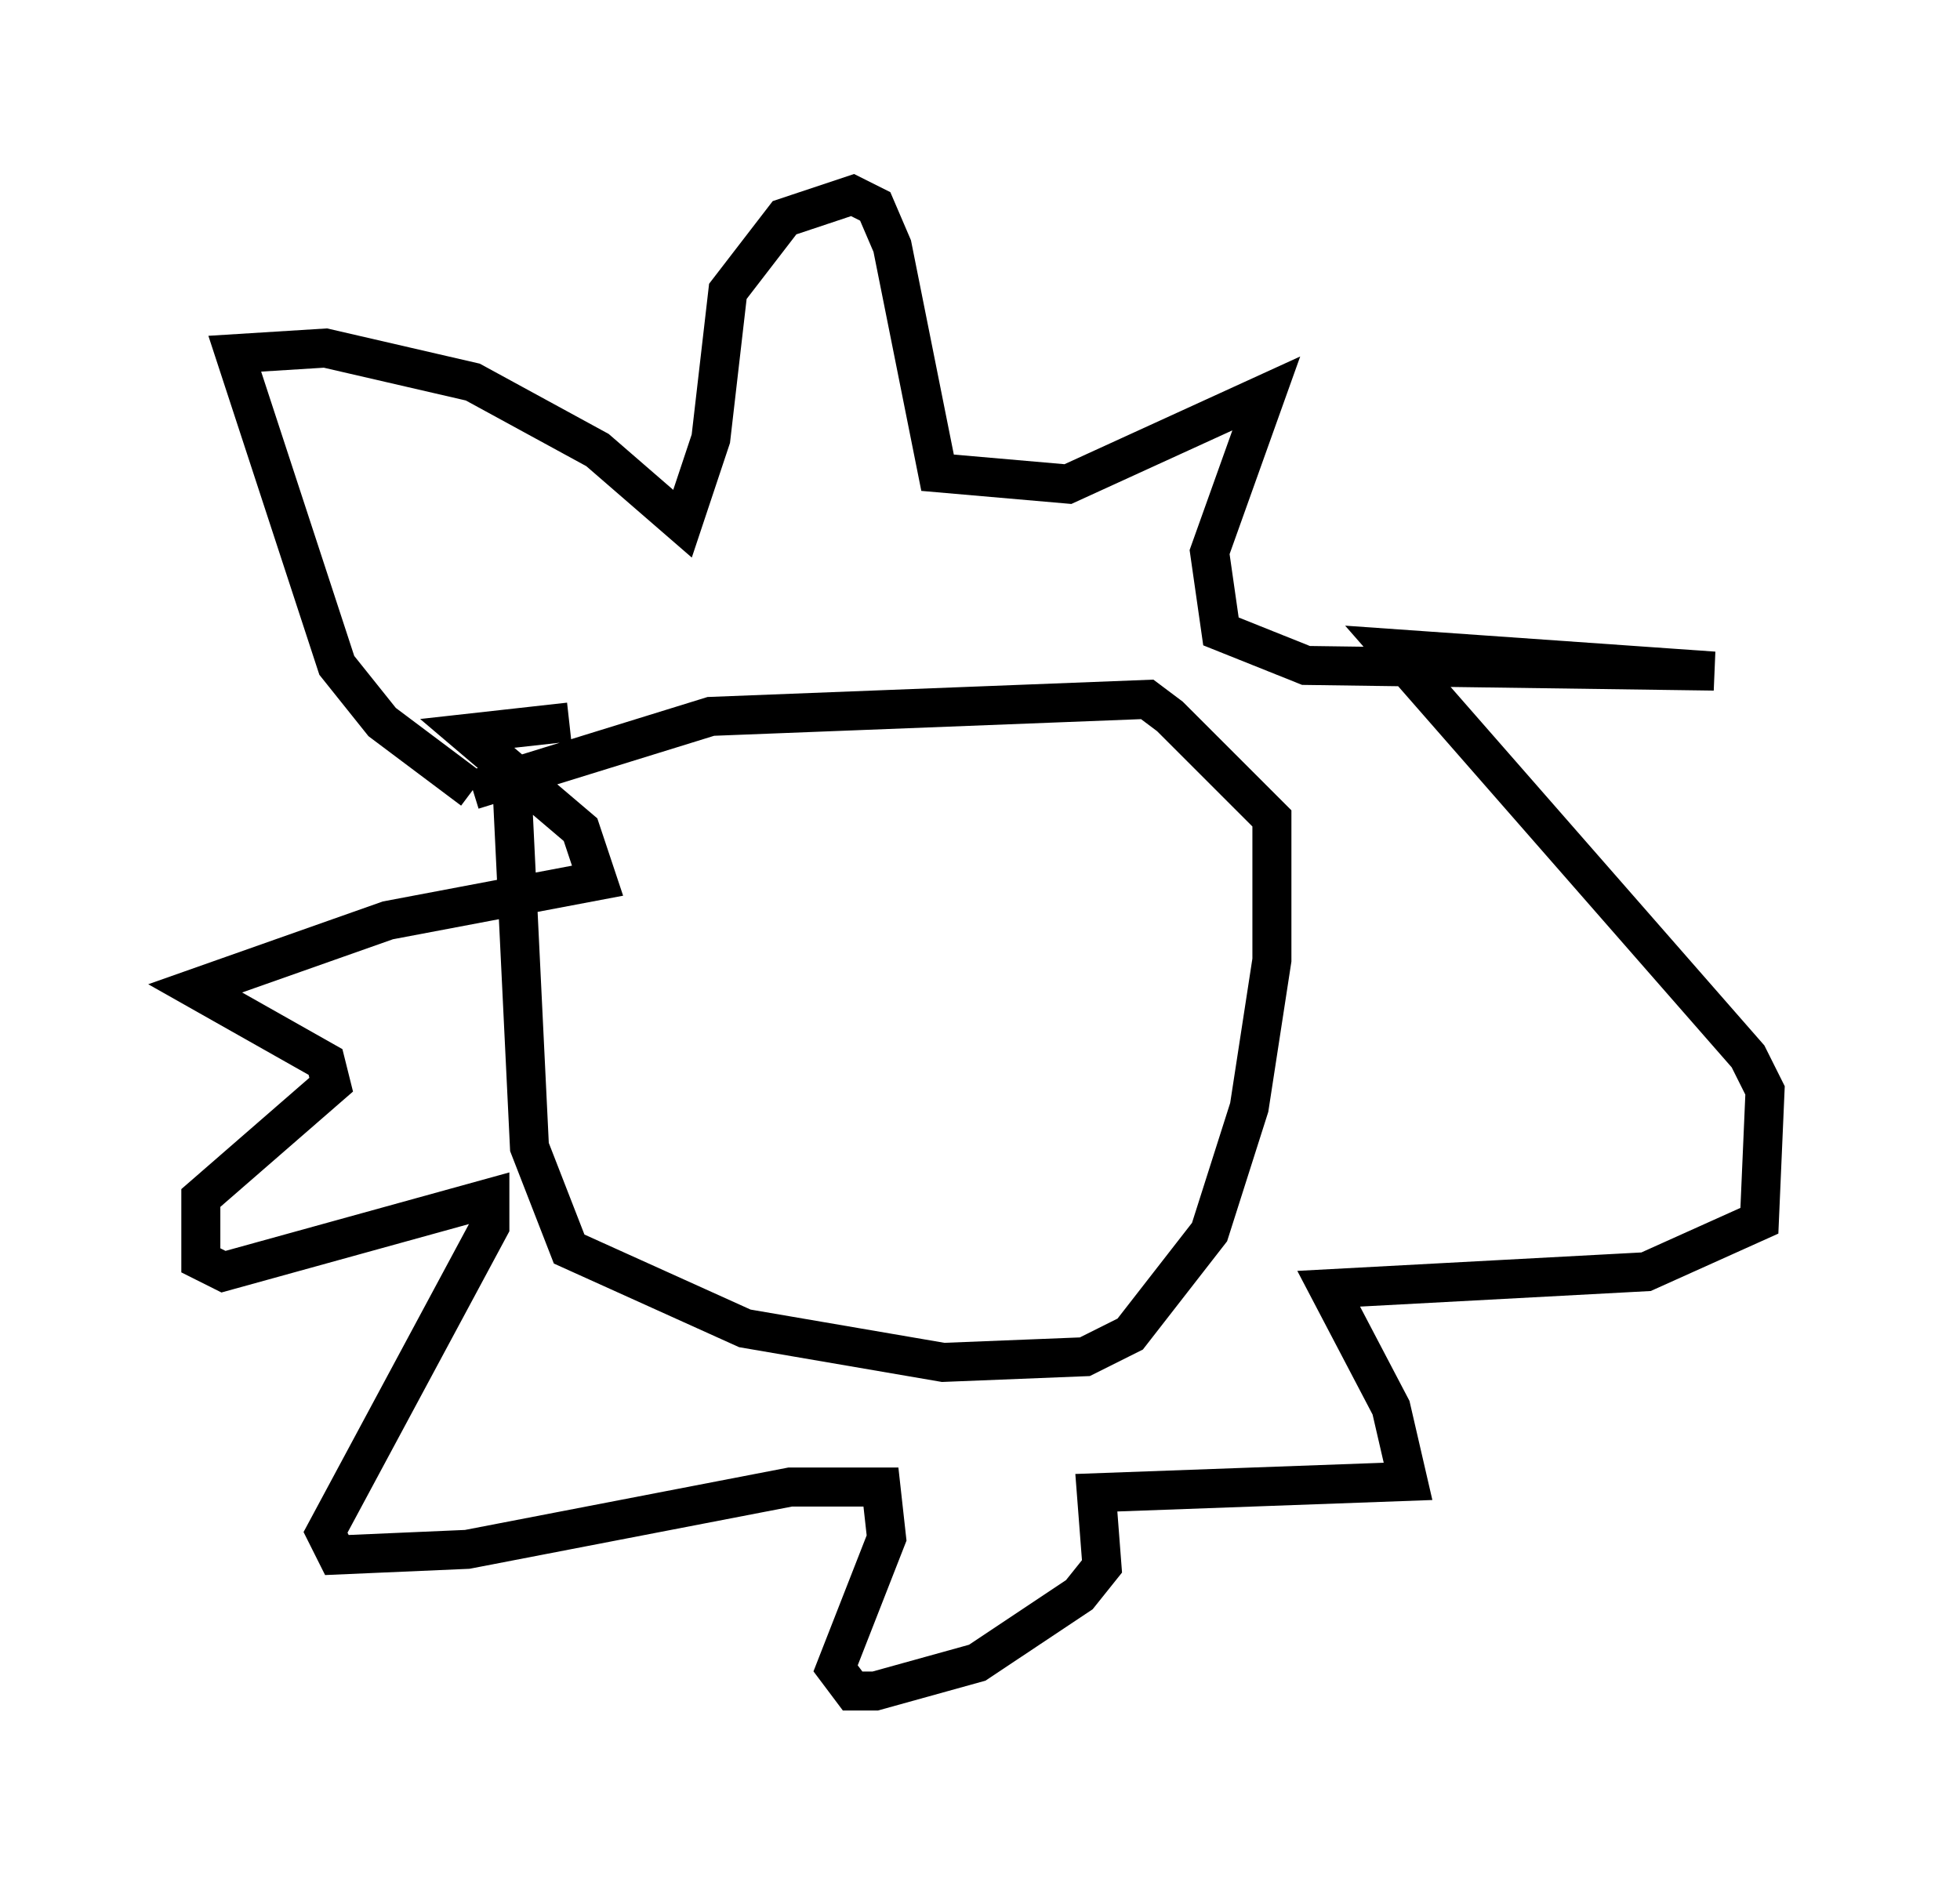 <?xml version="1.0" encoding="utf-8" ?>
<svg baseProfile="full" height="48.346" version="1.1" width="50.235" xmlns="http://www.w3.org/2000/svg" xmlns:ev="http://www.w3.org/2001/xml-events" xmlns:xlink="http://www.w3.org/1999/xlink"><defs /><rect fill="white" height="48.346" width="50.235" x="0" y="0" /><path d="M17.201, 18.073 m-3.631, 1.743 l-0.436, 0.581 0.436, 9.006 l1.017, 2.615 4.503, 2.034 l5.084, 0.872 3.631, -0.145 l1.162, -0.581 2.034, -2.615 l1.017, -3.196 0.581, -3.777 l0.0, -3.631 -2.615, -2.615 l-0.581, -0.436 -11.184, 0.436 l-6.101, 1.888 m0.0, 0.0 l-2.324, -1.743 -1.162, -1.453 l-2.615, -7.989 2.324, -0.145 l3.777, 0.872 3.196, 1.743 l2.179, 1.888 0.726, -2.179 l0.436, -3.777 1.453, -1.888 l1.743, -0.581 0.581, 0.291 l0.436, 1.017 1.162, 5.81 l3.341, 0.291 5.084, -2.324 l-1.453, 4.067 0.291, 2.034 l2.179, 0.872 10.458, 0.145 l-8.279, -0.581 9.151, 10.458 l0.436, 0.872 -0.145, 3.341 l-2.905, 1.307 -8.134, 0.436 l1.598, 3.05 0.436, 1.888 l-7.989, 0.291 0.145, 1.888 l-0.581, 0.726 -2.615, 1.743 l-2.615, 0.726 -0.581, 0.0 l-0.436, -0.581 1.307, -3.341 l-0.145, -1.307 -2.324, 0.0 l-8.279, 1.598 -3.341, 0.145 l-0.291, -0.581 4.212, -7.844 l0.0, -0.726 -6.827, 1.888 l-0.581, -0.291 0.0, -1.598 l3.341, -2.905 -0.145, -0.581 l-3.341, -1.888 4.939, -1.743 l5.374, -1.017 -0.436, -1.307 l-2.905, -2.469 2.615, -0.291 " fill="none" stroke="black" stroke-width="1" /></svg>